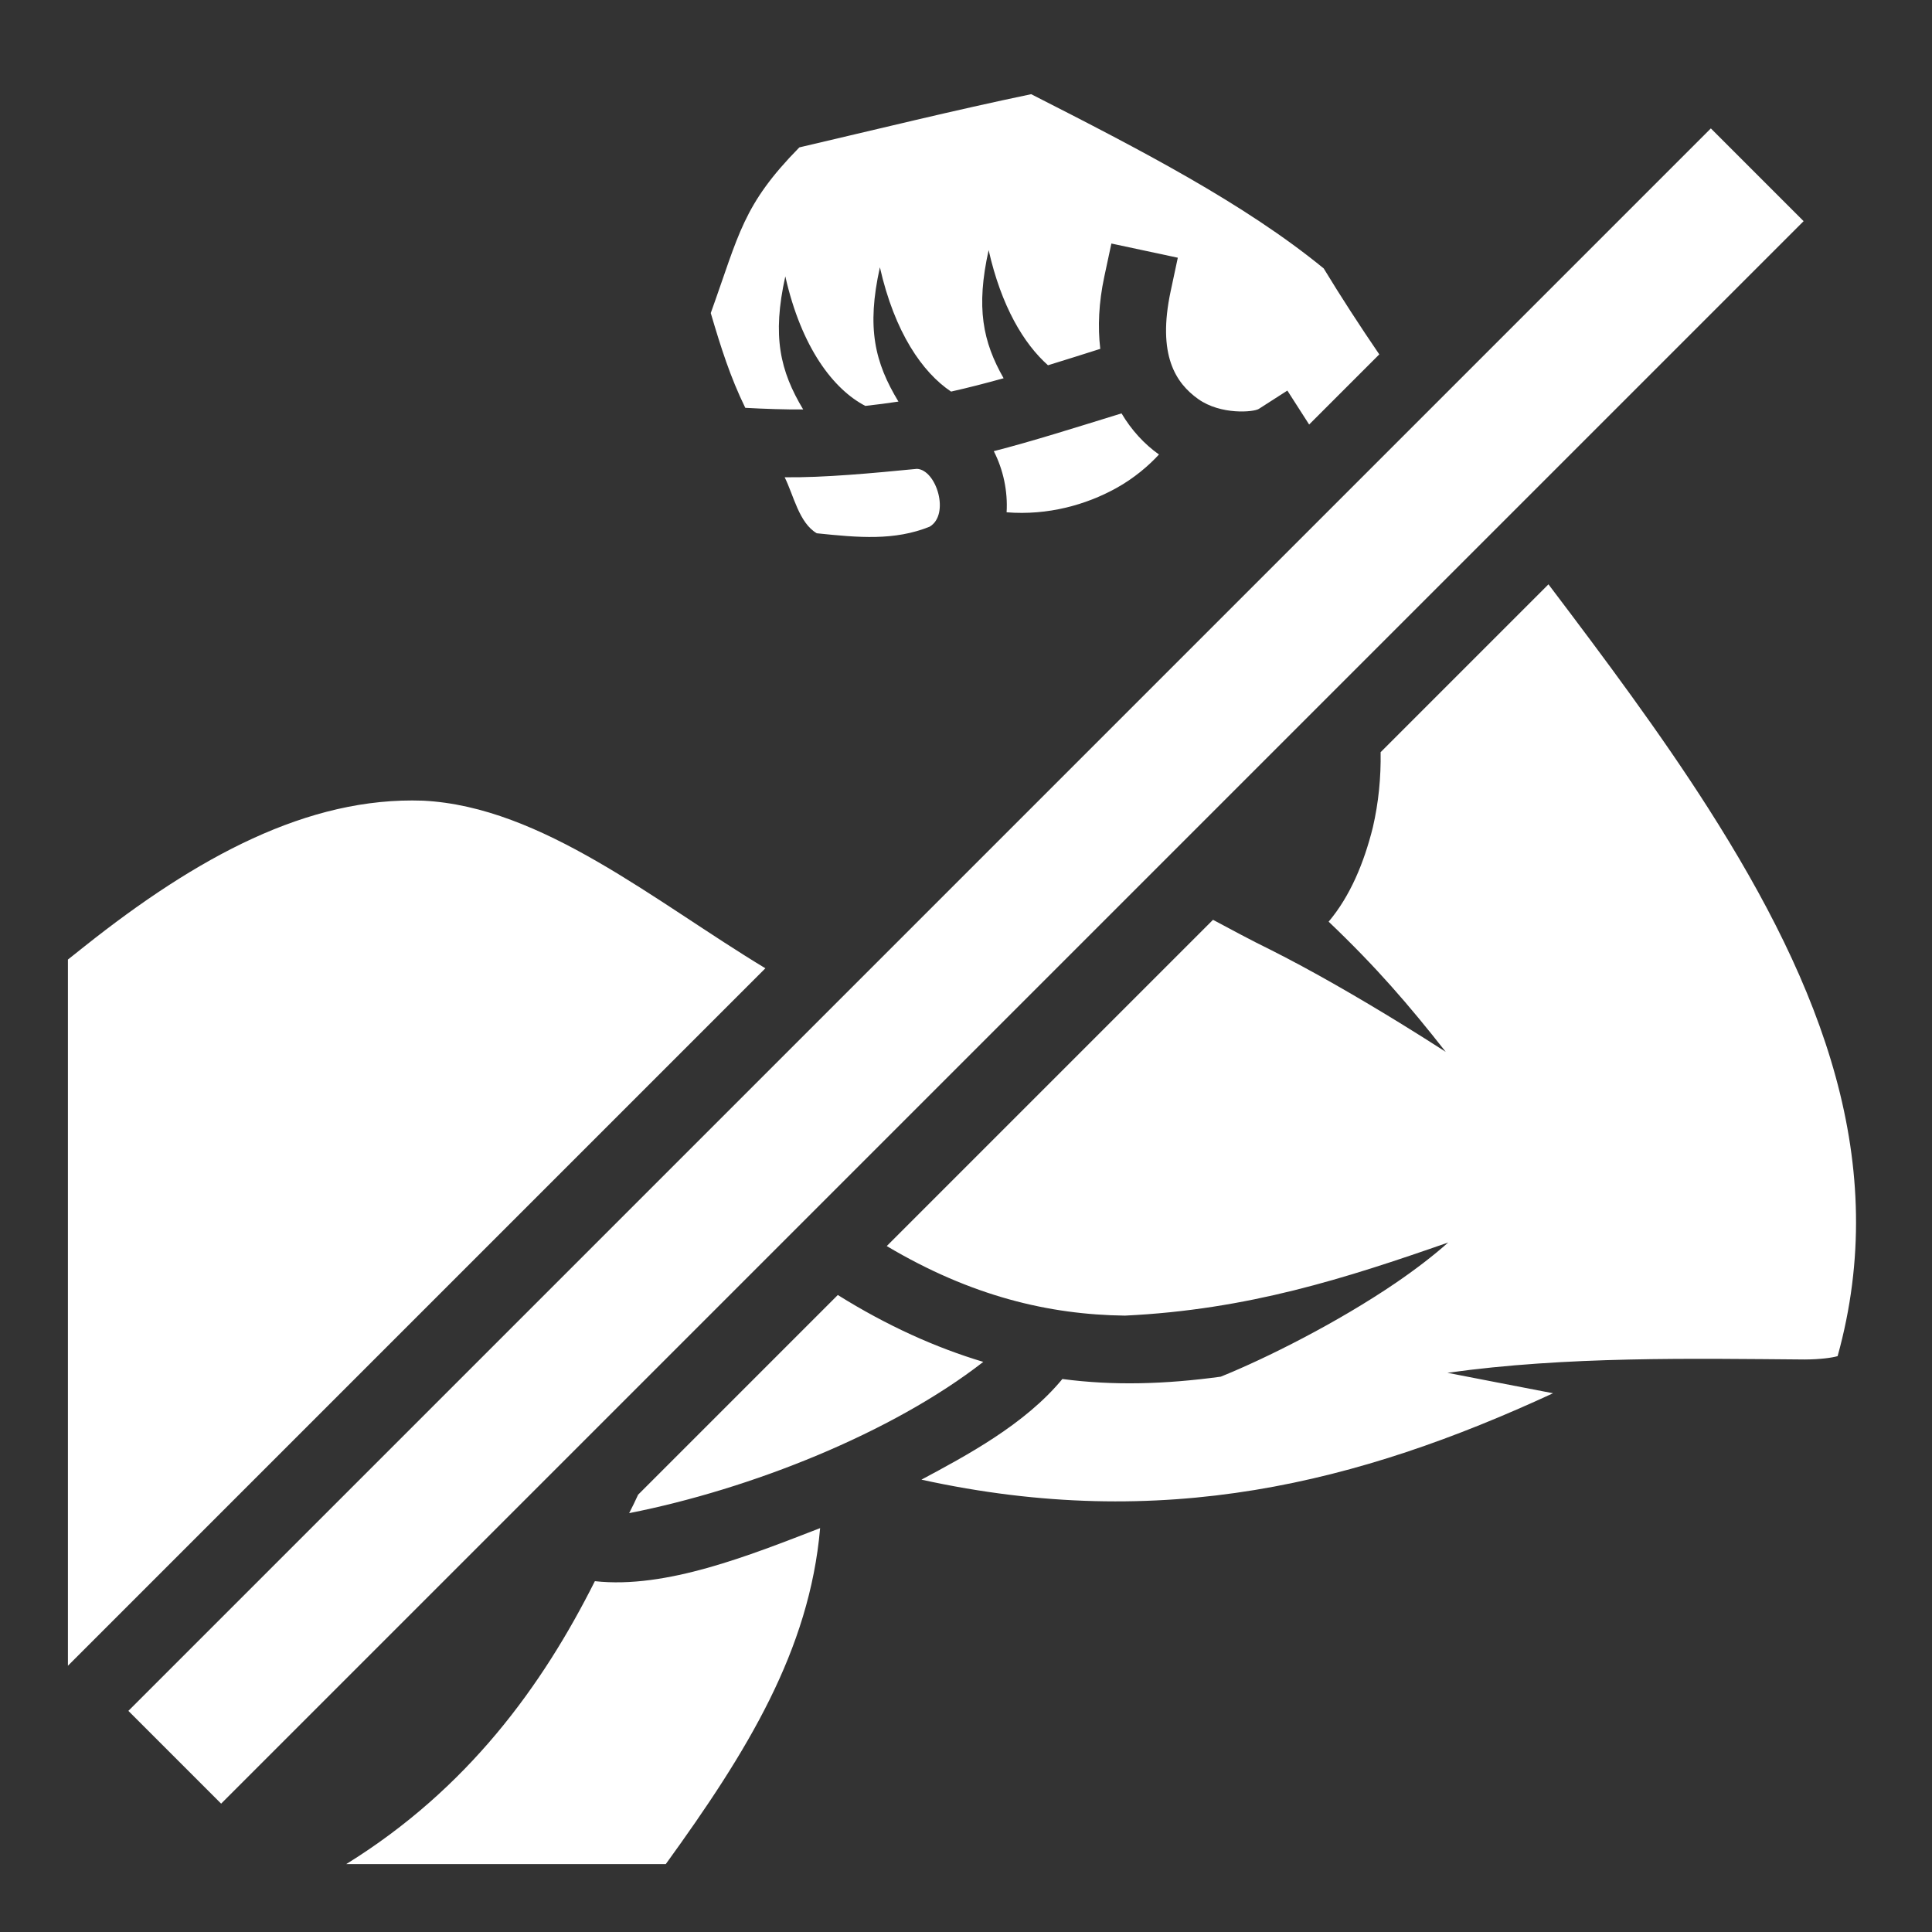 <svg xmlns="http://www.w3.org/2000/svg" viewBox="0 0 512 512" width="512" height="512"><rect x="0" y="0" width="512" height="512" fill="#333333" stroke="none"/><g class="" transform="translate(0,0)" style=""><path d="M18,441.438L18,254.293L22.45,250.754C52.175,227.141 81.567,211.094 112.127,212.186C143.687,213.774 173.453,238.863 202.834,256.604L18,441.438ZM346.936,112.503L341.164,103.507L333.588,108.367C332.248,109.227 323.538,110.011 317.558,105.767C311.576,101.521 306.616,94.109 310.252,77.101L312.132,68.297L294.529,64.537L292.646,73.337C291.166,80.265 290.897,86.67 291.582,92.452C287.026,93.901 282.825,95.229 277.73,96.799C271.305,91.093 265.355,81.159 261.998,66.283C258.608,81.548 260.451,90.55 265.968,100.24C261.324,101.531 256.699,102.731 252.041,103.774C244.468,98.71 237.078,88.104 233.181,70.834C229.601,86.952 231.84,96.085 238.095,106.422C235.276,106.854 232.351,107.234 229.319,107.568C220.963,103.229 212.416,92.286 208.116,73.236C204.573,89.19 206.739,98.302 212.849,108.51C208.272,108.55 202.665,108.363 197.507,108.08C193.513,99.89 191.049,92.103 188.359,82.963C195.938,61.89 196.81,54.371 211.832,39.061C232.249,34.297 252.889,29.211 273.275,24.961C302.197,39.681 329.697,53.879 350.797,71.136C355.439,78.78 360.378,86.369 365.525,93.914L346.936,112.503ZM410.361,154.856C425.347,174.645 440.039,194.346 452.693,214.176C482.892,261.499 501.154,308.32 486.987,359.392C485.5,359.825 482.371,360.258 478.287,360.278C448.566,360.042 415.216,359.386 383.582,363.808C392.568,365.536 402.054,367.411 411.576,369.228C360.07,393.034 308.11,406.147 244.19,392.124C255.966,385.809 271.58,377.541 281.54,365.451C295.147,367.251 308.791,366.841 323.507,364.835C335.594,359.963 354.488,350.471 369.811,340.035C375.027,336.483 379.831,332.801 383.797,329.273C356.557,338.771 330.725,347.096 298.115,348.653C278.027,348.398 257.416,343.54 234.996,330.221L321.458,243.759C326.429,246.402 331.413,249.121 336.463,251.581C347.611,257.169 360.046,264.373 371.443,271.383C375.549,273.909 379.422,276.366 383.135,278.753C373.318,266.279 364.828,256.383 352.103,244.253C357.788,237.51 361.453,228.741 363.818,219.267C365.344,212.673 365.985,206.008 365.879,199.338L410.361,154.856ZM222.028,343.189C235.149,351.381 248.008,357.145 260.583,360.912C236.356,379.77 199.021,394.62 166.731,401C167.583,399.354 168.371,397.724 169.104,396.113L222.028,343.189ZM297.217,109.55C299.88,114.039 303.286,117.713 307.139,120.448C304.465,123.36 300.57,126.742 295.725,129.408C287.842,133.746 277.788,136.641 266.76,135.764C267.1,130.226 265.892,124.492 263.365,119.562C273.507,116.975 285.539,113.15 297.217,109.55ZM243.004,124.248C248.182,124.52 251.799,136.364 246.364,139.578C237.054,143.321 227.634,142.488 216.454,141.324C211.724,138.551 210.334,131.256 207.944,126.484C218.414,126.61 231.244,125.391 243.004,124.248ZM217.342,404.965C214.509,437.425 198.006,464.202 176.442,494L91.762,494C124.012,474.03 143.774,446.68 157.646,419.027C176.506,421.109 198.619,412.202 217.342,404.965ZM453.395,34.029L477.977,58.611L58.605,477.983L34.023,453.4L453.395,34.029Z" fill="#fff" fill-opacity="1"/></g></svg>
